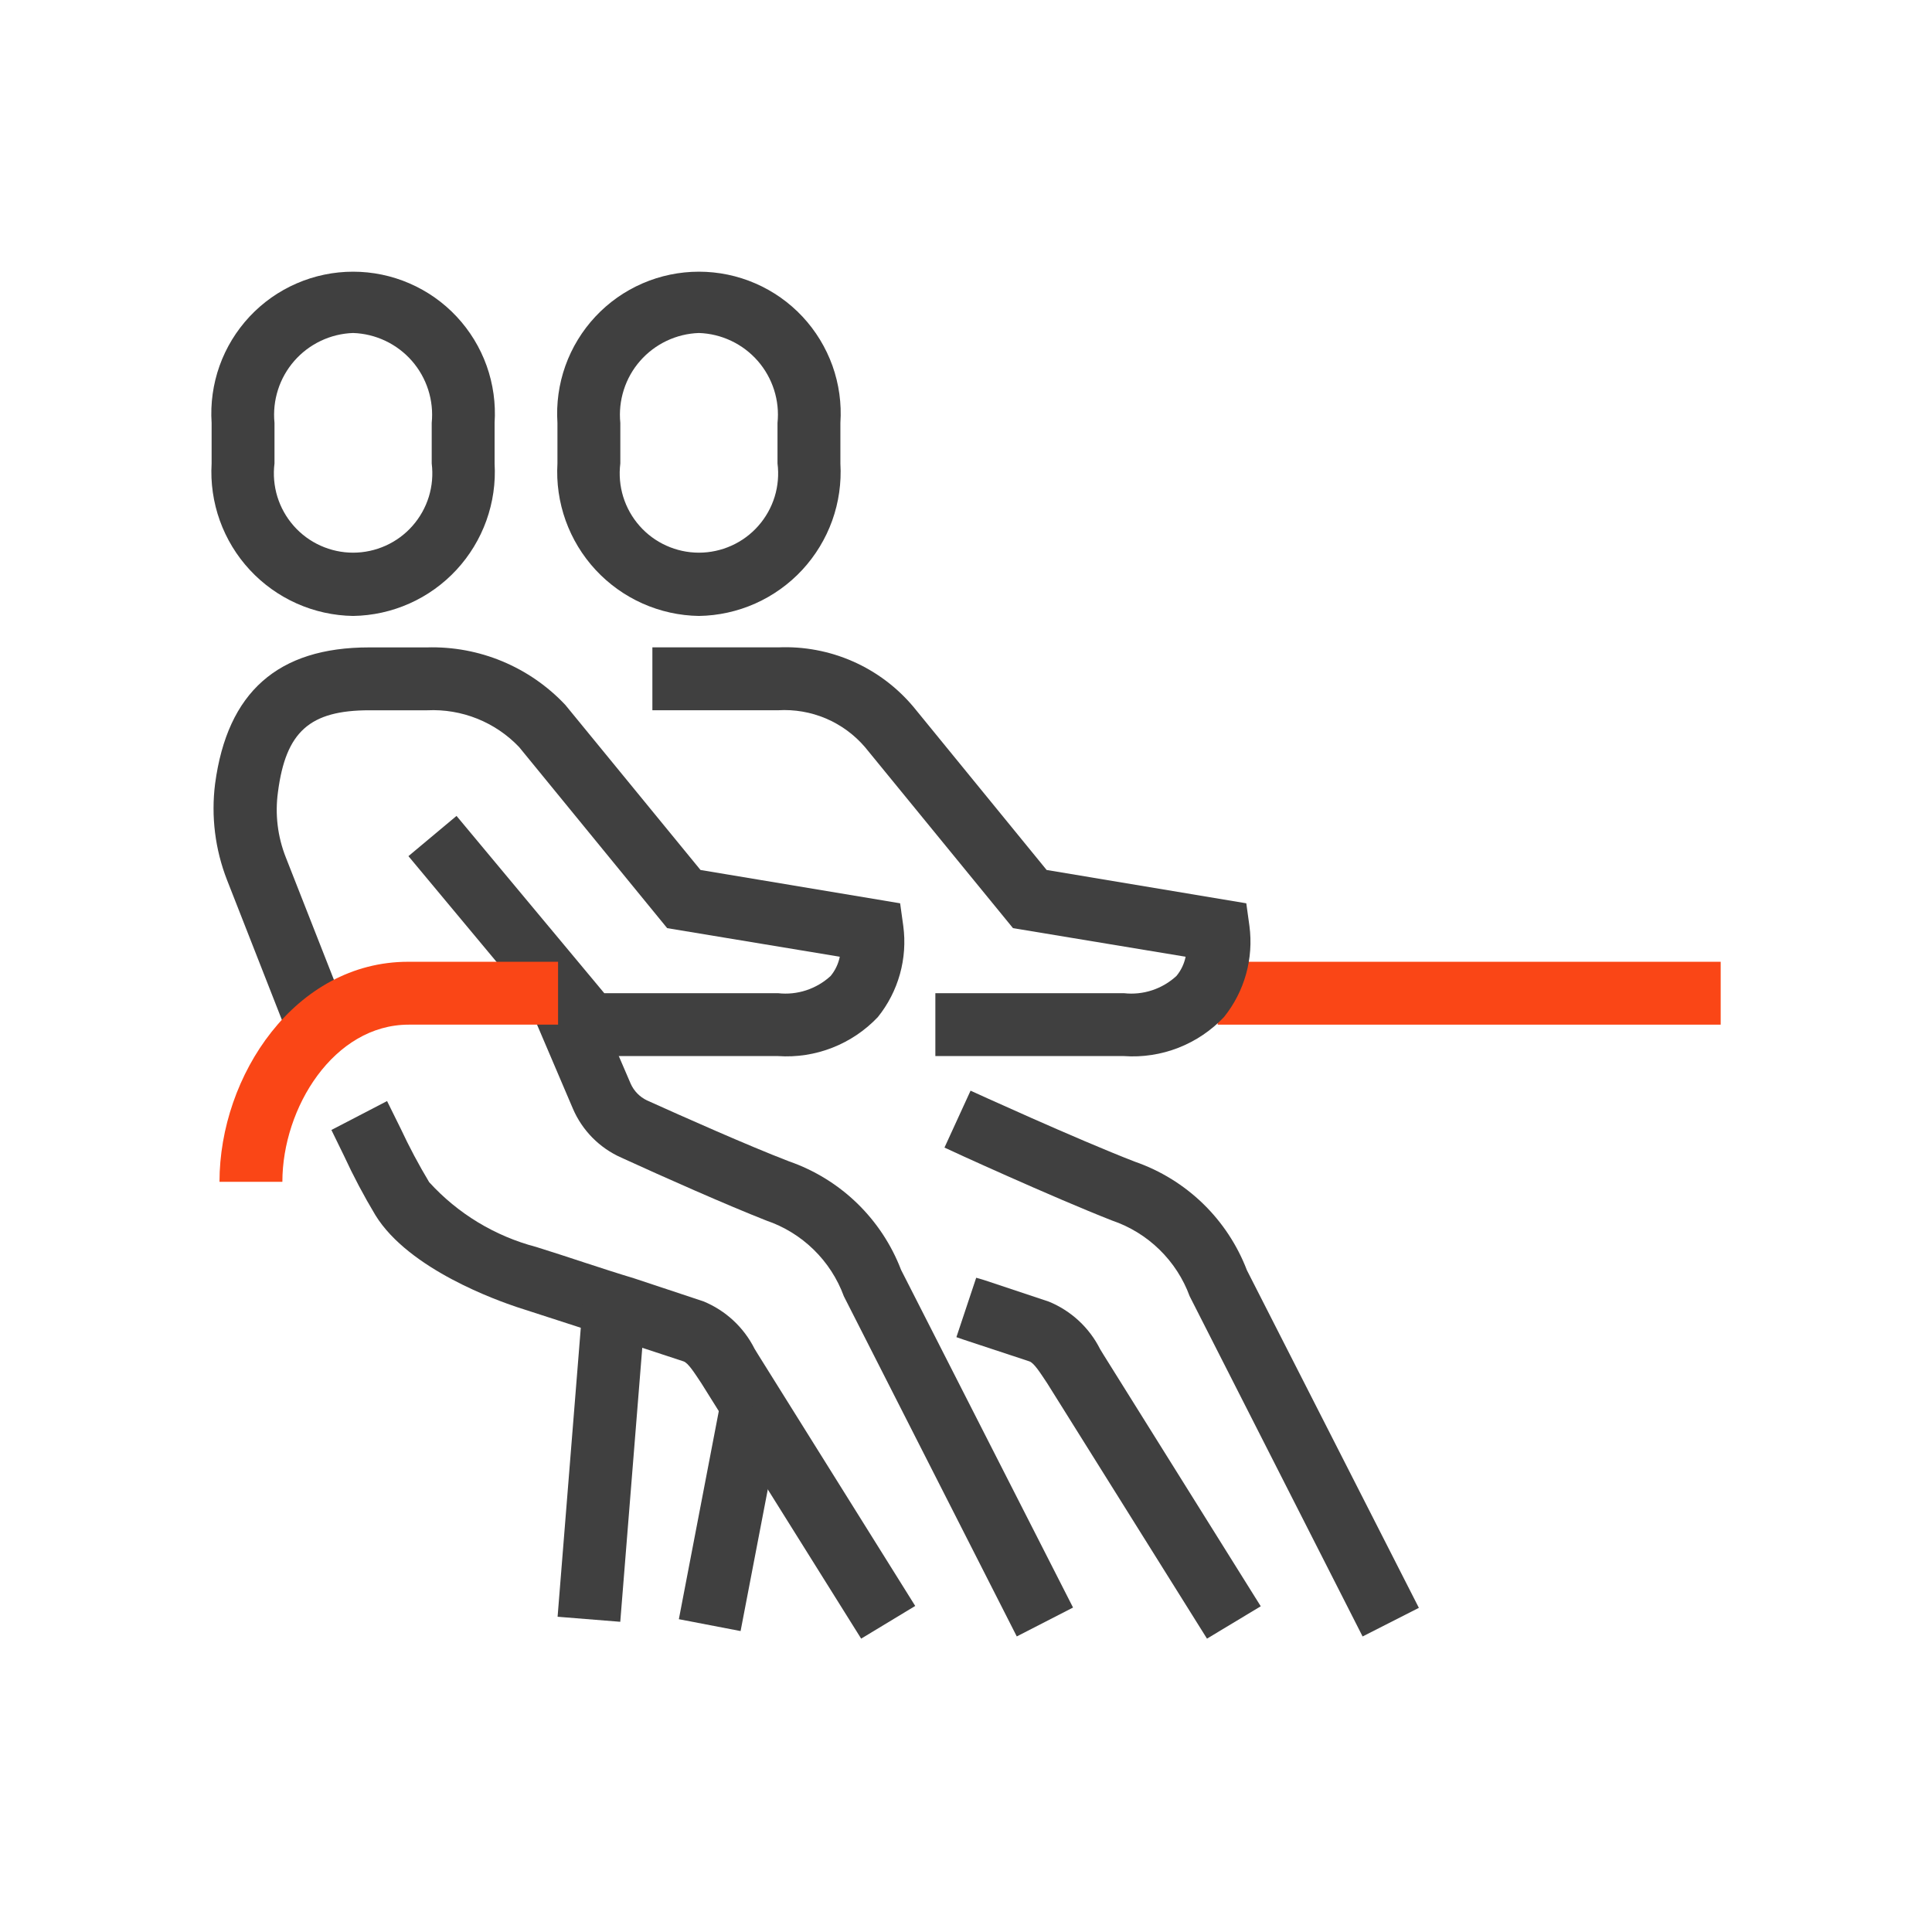 <svg width="64" height="64" viewBox="0 0 64 64" fill="none" xmlns="http://www.w3.org/2000/svg">
<path d="M11.697 20.404C11.053 20.394 10.418 20.254 9.83 19.992C9.242 19.73 8.713 19.351 8.275 18.879C7.837 18.407 7.5 17.851 7.282 17.245C7.065 16.639 6.972 15.996 7.01 15.353V14.01C6.968 13.368 7.057 12.724 7.273 12.118C7.489 11.513 7.828 10.958 8.267 10.488C8.706 10.018 9.238 9.644 9.828 9.388C10.418 9.132 11.054 9 11.697 9C12.34 9 12.976 9.132 13.566 9.388C14.156 9.644 14.688 10.018 15.127 10.488C15.566 10.958 15.905 11.513 16.121 12.118C16.337 12.724 16.426 13.368 16.384 14.01V15.353C16.422 15.996 16.329 16.639 16.112 17.245C15.894 17.851 15.556 18.407 15.119 18.879C14.681 19.351 14.152 19.73 13.564 19.992C12.976 20.254 12.341 20.394 11.697 20.404ZM11.697 11.031C11.326 11.043 10.962 11.132 10.627 11.291C10.292 11.45 9.993 11.676 9.749 11.955C9.505 12.234 9.32 12.561 9.208 12.914C9.095 13.268 9.056 13.64 9.093 14.01V15.353C9.046 15.723 9.079 16.098 9.188 16.454C9.298 16.81 9.482 17.139 9.728 17.418C9.974 17.698 10.277 17.922 10.617 18.075C10.956 18.228 11.324 18.308 11.697 18.308C12.069 18.308 12.438 18.228 12.777 18.075C13.117 17.922 13.42 17.698 13.666 17.418C13.912 17.139 14.096 16.81 14.206 16.454C14.315 16.098 14.347 15.723 14.301 15.353V14.01C14.338 13.64 14.299 13.268 14.186 12.914C14.073 12.561 13.889 12.234 13.645 11.955C13.401 11.676 13.102 11.45 12.767 11.291C12.432 11.132 12.068 11.043 11.697 11.031V11.031Z" fill="#404040"/>
<path d="M28.527 54.282L23.236 45.826C23.007 45.482 22.799 45.149 22.642 45.097L20.331 44.337L17.112 43.295C16.529 43.097 13.551 42.066 12.436 40.254C12.054 39.617 11.706 38.96 11.395 38.286L10.978 37.432L12.822 36.474L13.27 37.38C13.554 37.989 13.871 38.584 14.217 39.161C15.165 40.203 16.395 40.948 17.758 41.306C18.8 41.629 19.935 42.025 21.007 42.347L23.299 43.108C24.036 43.41 24.639 43.968 24.996 44.68L25.111 44.868L30.318 53.199L28.527 54.282Z" fill="#404040"/>
<path d="M33.682 54.209L27.954 42.941C27.74 42.357 27.398 41.829 26.952 41.394C26.507 40.96 25.971 40.631 25.382 40.431C24.059 39.91 22.038 39.015 20.581 38.348C19.86 38.028 19.287 37.448 18.977 36.724L17.519 33.308L19.424 32.485L20.893 35.901C21.002 36.144 21.194 36.339 21.434 36.453C22.611 36.984 24.788 37.953 26.142 38.473C26.984 38.766 27.752 39.239 28.393 39.86C29.033 40.481 29.53 41.233 29.849 42.066L35.546 53.252L33.682 54.209Z" fill="#404040"/>
<path d="M23.153 20.404C22.509 20.394 21.874 20.254 21.286 19.992C20.698 19.73 20.169 19.351 19.731 18.879C19.293 18.407 18.956 17.851 18.738 17.245C18.521 16.639 18.428 15.996 18.466 15.353V14.01C18.424 13.368 18.513 12.724 18.729 12.118C18.945 11.513 19.284 10.958 19.723 10.488C20.162 10.018 20.693 9.644 21.283 9.388C21.873 9.132 22.51 9 23.153 9C23.796 9 24.432 9.132 25.022 9.388C25.612 9.644 26.143 10.018 26.583 10.488C27.022 10.958 27.36 11.513 27.577 12.118C27.793 12.724 27.882 13.368 27.839 14.01V15.353C27.877 15.996 27.785 16.639 27.568 17.245C27.35 17.851 27.012 18.407 26.575 18.879C26.137 19.351 25.608 19.73 25.02 19.992C24.432 20.254 23.797 20.394 23.153 20.404ZM23.153 11.031C22.782 11.043 22.418 11.132 22.083 11.291C21.748 11.45 21.449 11.676 21.205 11.955C20.96 12.234 20.776 12.561 20.664 12.914C20.551 13.268 20.512 13.64 20.549 14.01V15.353C20.502 15.723 20.535 16.098 20.644 16.454C20.754 16.81 20.938 17.139 21.184 17.418C21.43 17.698 21.733 17.922 22.073 18.075C22.412 18.228 22.78 18.308 23.153 18.308C23.525 18.308 23.894 18.228 24.233 18.075C24.573 17.922 24.876 17.698 25.122 17.418C25.368 17.139 25.552 16.81 25.662 16.454C25.771 16.098 25.803 15.723 25.756 15.353V14.01C25.794 13.64 25.755 13.268 25.642 12.914C25.529 12.561 25.345 12.234 25.101 11.955C24.857 11.676 24.558 11.45 24.223 11.291C23.888 11.132 23.524 11.043 23.153 11.031Z" fill="#404040"/>
<path d="M39.983 54.282L34.692 45.826C34.463 45.482 34.255 45.149 34.099 45.097L31.922 44.378L31.682 44.295L32.338 42.327L32.588 42.4L34.744 43.118C35.481 43.42 36.084 43.979 36.442 44.691L36.556 44.878L41.764 53.21L39.983 54.282Z" fill="#404040"/>
<path d="M57 31.86H40.337V33.943H57V31.86Z" fill="#FA4616"/>
<path d="M23.874 46.418L22.488 53.638L24.533 54.031L25.92 46.81L23.874 46.418Z" fill="#404040"/>
<path d="M19.317 43.02L18.471 53.557L20.547 53.724L21.393 43.187L19.317 43.02Z" fill="#404040"/>
<path d="M25.777 34.984H19.049L13.53 28.361L15.123 27.028L20.018 32.901H25.777C26.091 32.936 26.409 32.903 26.709 32.804C27.009 32.705 27.285 32.543 27.517 32.329C27.668 32.145 27.772 31.927 27.819 31.693L22.101 30.746L17.196 24.747C16.806 24.338 16.332 24.017 15.808 23.807C15.283 23.597 14.719 23.502 14.155 23.529H12.238C10.26 23.529 9.468 24.237 9.208 26.236C9.106 26.969 9.196 27.715 9.468 28.402L11.551 33.703L9.604 34.464L7.521 29.152C7.126 28.14 6.989 27.044 7.125 25.965C7.531 22.924 9.208 21.446 12.228 21.446H14.144C14.999 21.421 15.85 21.578 16.64 21.907C17.43 22.236 18.141 22.728 18.727 23.351L23.205 28.819L29.818 29.923L29.922 30.673C29.994 31.207 29.956 31.75 29.811 32.27C29.666 32.789 29.417 33.273 29.079 33.693C28.657 34.138 28.143 34.484 27.572 34.707C27.002 34.931 26.389 35.025 25.777 34.984V34.984Z" fill="#404040"/>
<path d="M37.233 34.984H30.985V32.901H37.233C37.547 32.936 37.865 32.903 38.165 32.804C38.465 32.705 38.74 32.543 38.972 32.329C39.124 32.145 39.228 31.927 39.275 31.693L33.557 30.746L28.652 24.747C28.299 24.336 27.856 24.012 27.358 23.8C26.859 23.589 26.318 23.496 25.777 23.528H21.611V21.445H25.777C26.627 21.408 27.474 21.567 28.253 21.91C29.032 22.253 29.72 22.771 30.266 23.424L34.671 28.819L41.285 29.923L41.389 30.673C41.46 31.207 41.422 31.75 41.277 32.27C41.132 32.789 40.883 33.273 40.545 33.693C40.123 34.139 39.606 34.486 39.034 34.71C38.461 34.933 37.846 35.027 37.233 34.984Z" fill="#404040"/>
<path d="M45.138 54.21L39.41 42.941C39.196 42.357 38.853 41.829 38.408 41.395C37.963 40.96 37.426 40.631 36.837 40.431C34.869 39.66 31.432 38.088 31.287 38.015L32.151 36.13C32.151 36.13 35.681 37.744 37.598 38.484C38.44 38.776 39.208 39.25 39.849 39.87C40.489 40.491 40.986 41.244 41.305 42.077L47.002 53.262L45.138 54.21Z" fill="#404040"/>
<path d="M9.354 39.15H7.271C7.271 35.63 9.781 31.86 13.52 31.86H18.487V33.943H13.54C11.062 33.943 9.354 36.692 9.354 39.15Z" fill="#FA4616"/>
</svg>
